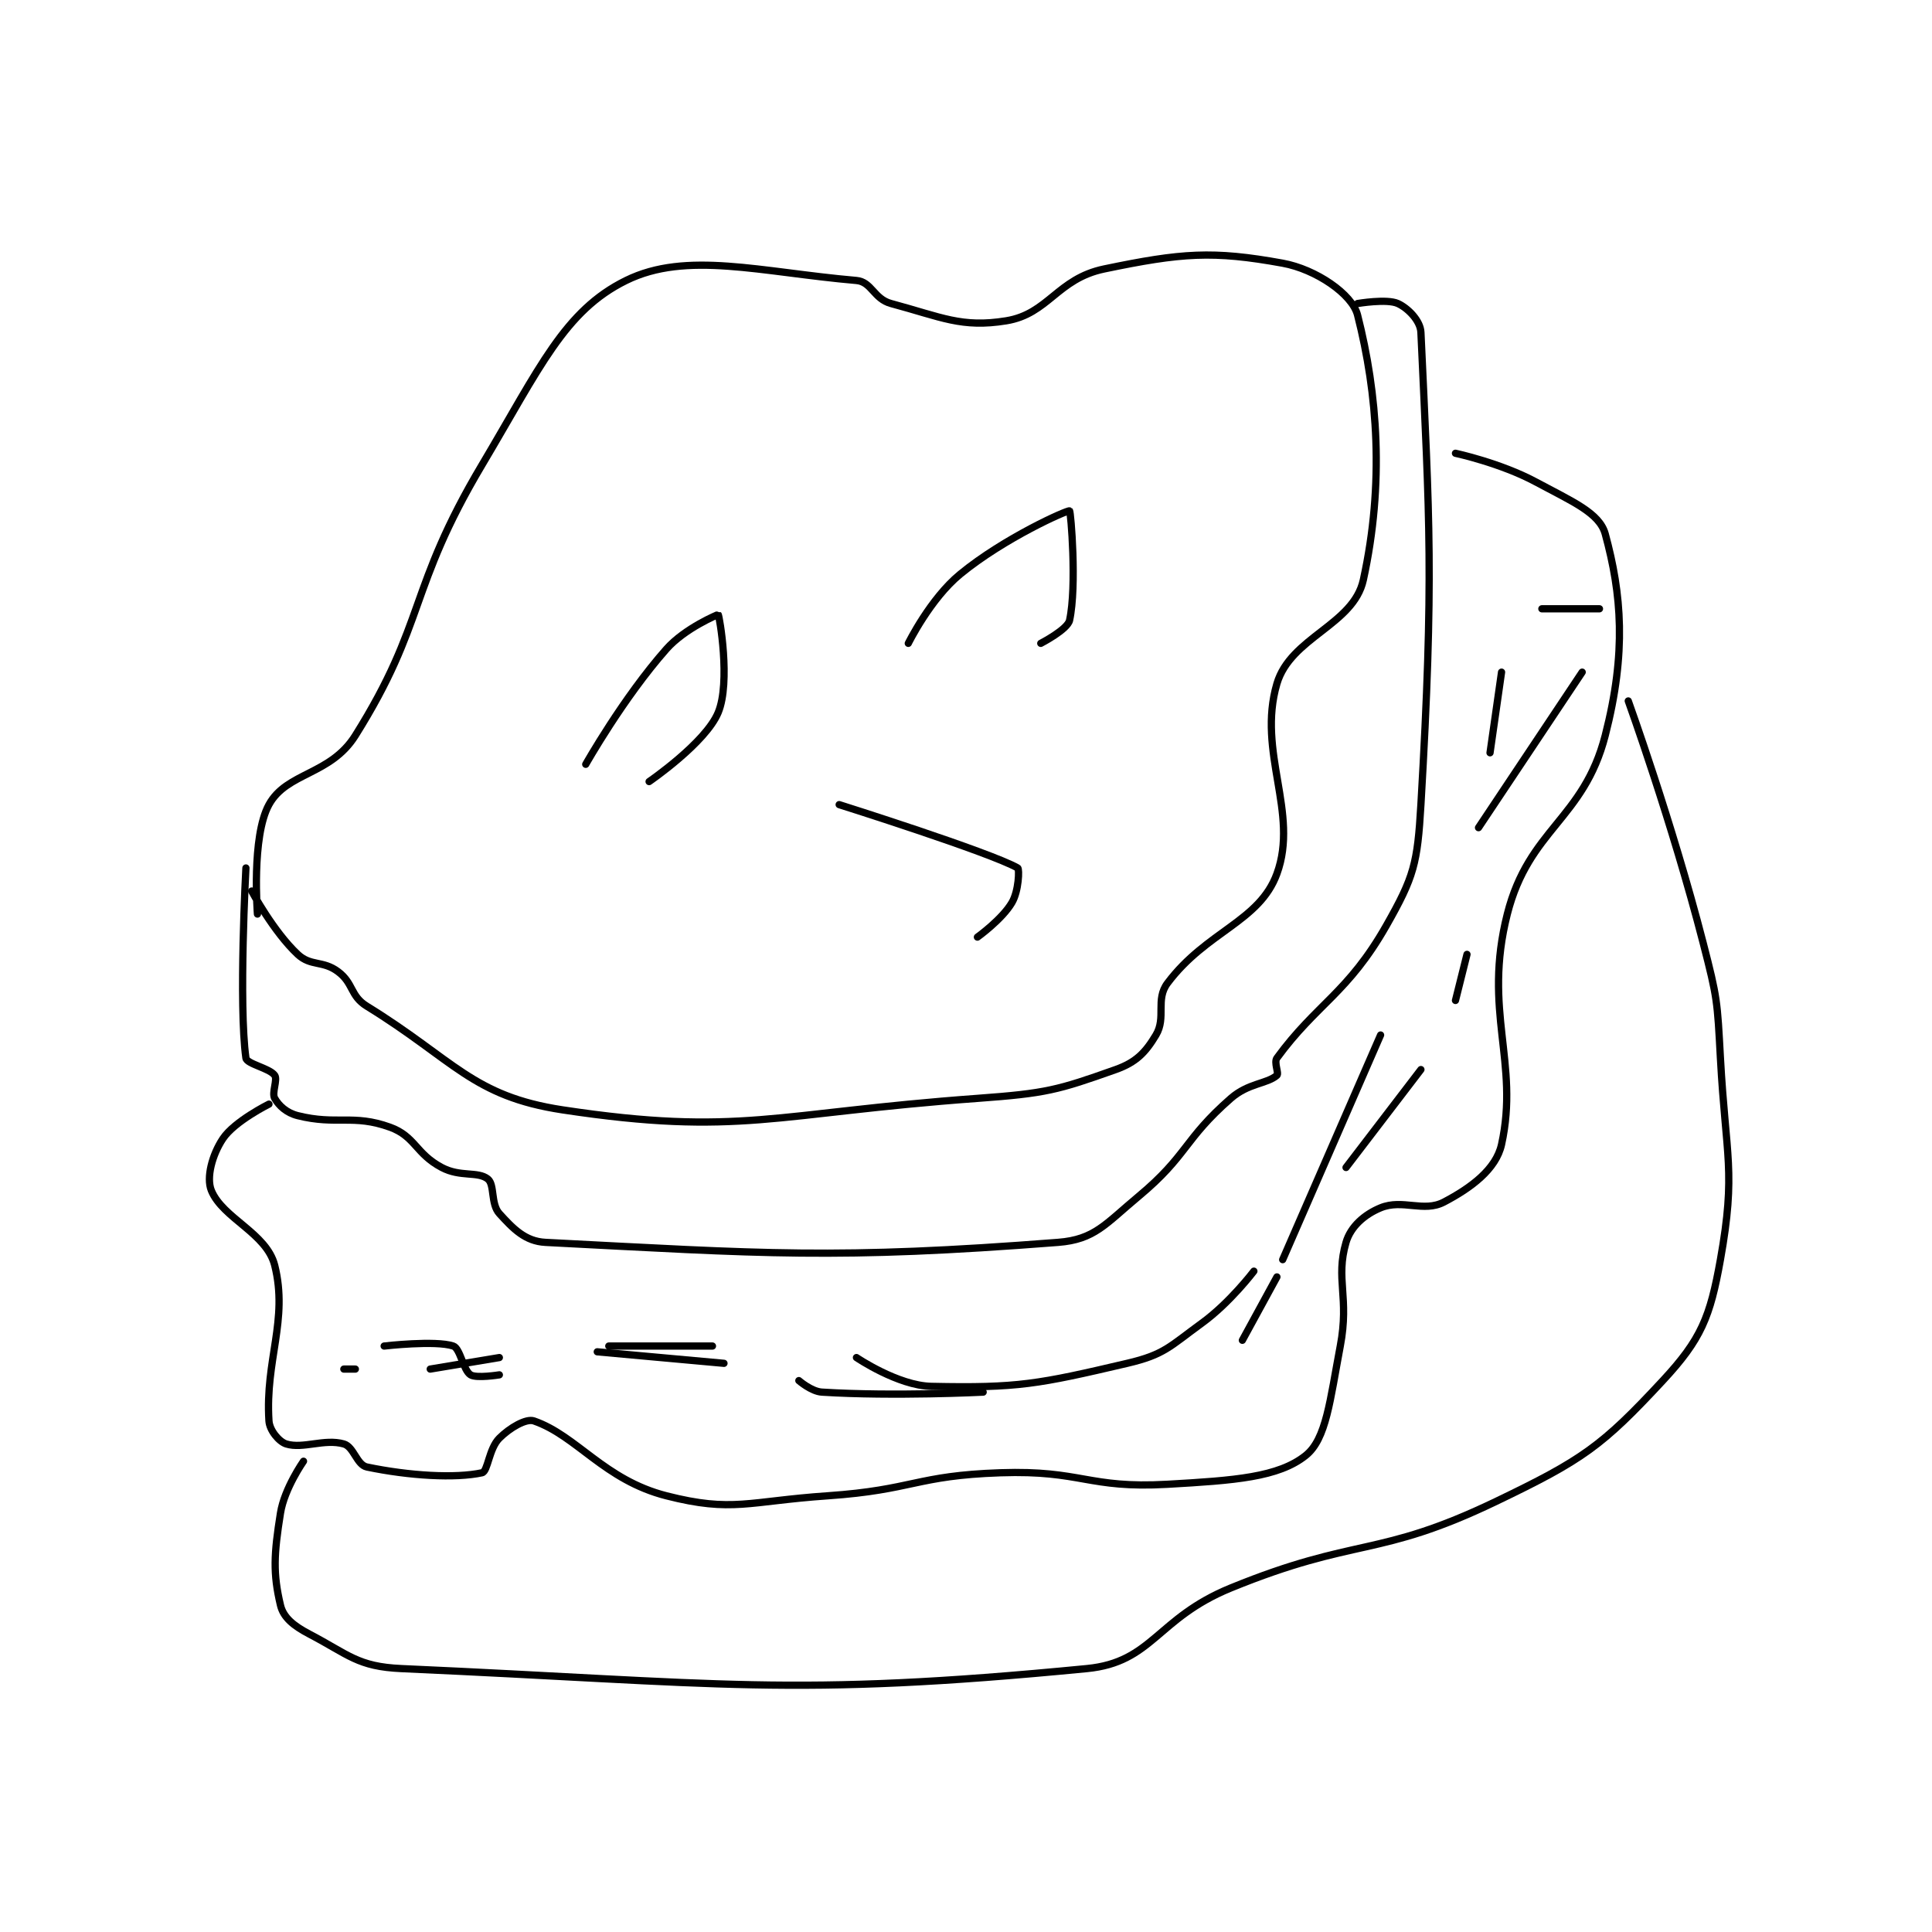 <?xml version="1.0" encoding="utf-8"?>
<!DOCTYPE svg PUBLIC "-//W3C//DTD SVG 1.1//EN" "http://www.w3.org/Graphics/SVG/1.1/DTD/svg11.dtd">
<svg viewBox="0 0 800 800" preserveAspectRatio="xMinYMin meet" xmlns="http://www.w3.org/2000/svg" version="1.1">
<g fill="none" stroke="black" stroke-linecap="round" stroke-linejoin="round" stroke-width="1.258">
<g transform="translate(87.52,108.988) scale(2.385) translate(-138,-75)">
<path id="0" d="M146 188 C146 188 144.928 174.601 148 169 C151.091 163.363 158.667 163.91 163 157 C175.307 137.375 172.13 131.632 185 110 C195.039 93.125 199.297 83.269 210 78 C220.505 72.828 233.344 76.552 250 78 C252.643 78.23 253.006 81.194 256 82 C264.802 84.37 268.26 86.255 276 85 C283.322 83.813 284.851 77.698 293 76 C306.474 73.193 311.872 72.795 324 75 C329.76 76.047 336.074 80.361 337 84 C340.481 97.675 341.676 113.196 338 130 C336.291 137.811 325.371 139.938 323 148 C319.509 159.87 326.875 170.395 323 181 C319.954 189.337 310.781 190.958 304 200 C301.859 202.855 303.822 205.963 302 209 C300.178 212.037 298.567 213.734 295 215 C284.929 218.574 282.928 219.13 271 220 C235.68 222.575 229.657 226.627 199 222 C183.3 219.63 180.148 213.322 165 204 C162.079 202.202 162.718 200.038 160 198 C157.354 196.015 155.263 197.112 153 195 C148.782 191.063 145 184 145 184 "/>
<path id="1" d="M144 180 C144 180 142.711 203.718 144 213 C144.144 214.039 148.109 214.752 149 216 C149.542 216.759 148.449 219.035 149 220 C149.729 221.275 151.049 222.512 153 223 C159.775 224.694 162.603 222.697 169 225 C173.407 226.587 173.452 229.592 178 232 C181.243 233.717 184.272 232.617 186 234 C187.224 234.979 186.474 238.322 188 240 C190.395 242.634 192.484 244.819 196 245 C233.892 246.953 246.403 247.998 285 245 C291.341 244.507 293.165 241.863 299 237 C307.517 229.902 306.785 227.188 315 220 C318.06 217.322 321.295 217.492 323 216 C323.389 215.659 322.44 213.767 323 213 C329.889 203.574 335.337 201.727 342 190 C346.812 181.53 347.404 179.233 348 169 C350.29 129.696 349.491 119.439 348 87 C347.906 84.949 345.715 82.78 344 82 C342.086 81.13 337 82 337 82 "/>
<path id="2" d="M148 221 C148 221 142.024 223.964 140 227 C138.155 229.768 137.077 233.743 138 236 C139.975 240.828 147.599 243.397 149 249 C151.379 258.517 147.317 265.409 148 276 C148.106 277.649 149.763 279.62 151 280 C153.923 280.899 157.632 279.038 161 280 C162.732 280.495 163.244 283.634 165 284 C172.343 285.53 180.359 286.009 185 285 C186.01 284.781 186.178 280.822 188 279 C189.822 277.178 192.652 275.535 194 276 C201.458 278.572 206.193 286.245 217 289 C228.499 291.931 231.188 289.952 245 289 C259.934 287.97 260.252 285.5 275 285 C289.159 284.52 290.136 287.785 304 287 C315.655 286.34 323.267 285.787 328 282 C331.584 279.133 332.218 272.419 334 263 C335.61 254.491 333.128 251.418 335 245 C335.793 242.281 338.169 240.166 341 239 C344.813 237.43 348.466 239.851 352 238 C356.673 235.552 361.048 232.326 362 228 C365.138 213.738 358.725 204.862 363 188 C366.75 173.208 376.237 171.608 380 157 C383.722 142.548 382.843 132.425 380 122 C379.003 118.345 374.24 116.36 368 113 C361.817 109.67 354 108 354 108 "/>
<path id="3" d="M154 283 C154 283 150.689 287.697 150 292 C148.857 299.142 148.687 302.484 150 308 C150.508 310.134 152.273 311.571 155 313 C161.853 316.589 163.391 318.662 171 319 C226.662 321.474 238.333 324.023 290 319 C301.445 317.887 302.086 310.275 315 305 C336.914 296.049 340.409 299.884 361 290 C376.126 282.74 379.467 280.344 390 269 C396.656 261.832 398.215 257.994 400 248 C402.741 232.648 400.941 230.256 400 213 C399.458 203.059 399.485 202.628 397 193 C391.576 171.981 384 151 384 151 "/>
<path id="4" d="M203 162 C203 162 209.505 150.473 217 142 C220.231 138.347 225.983 135.98 226 136 C226.207 136.252 228.188 147.713 226 153 C223.817 158.277 214 165 214 165 "/>
<path id="5" d="M259 141 C259 141 262.811 133.262 268 129 C275.715 122.663 286.62 117.84 287 118 C287.212 118.089 288.301 131.014 287 137 C286.652 138.603 282 141 282 141 "/>
<path id="6" d="M247 169 C247 169 273.137 177.244 278 180 C278.313 180.178 278.178 183.98 277 186 C275.3 188.915 271 192 271 192 "/>
<path id="7" d="M168 263 C168 263 176.904 261.968 180 263 C181.204 263.401 181.737 267.211 183 268 C184.031 268.644 188 268 188 268 "/>
<path id="8" d="M205 264 L227 266 "/>
<path id="9" d="M240 269 C240 269 242.157 270.885 244 271 C256.512 271.782 272 271 272 271 "/>
<path id="10" d="M317 262 L323 251 "/>
<path id="11" d="M324 248 L341 209 "/>
<path id="12" d="M358 173 L376 146 "/>
<path id="13" d="M379 135 L369 135 "/>
<path id="14" d="M362 146 L360 160 "/>
<path id="15" d="M356 195 L354 203 "/>
<path id="16" d="M348 215 L335 232 "/>
<path id="17" d="M319 250 C319 250 314.872 255.457 310 259 C304.331 263.123 303.461 264.488 297 266 C281.581 269.609 278.057 270.32 263 270 C257.181 269.876 250 265 250 265 "/>
<path id="18" d="M225 263 L207 263 "/>
<path id="19" d="M188 265 L176 267 "/>
<path id="20" d="M163 267 L161 267 "/>
</g>
</g>
</svg>
